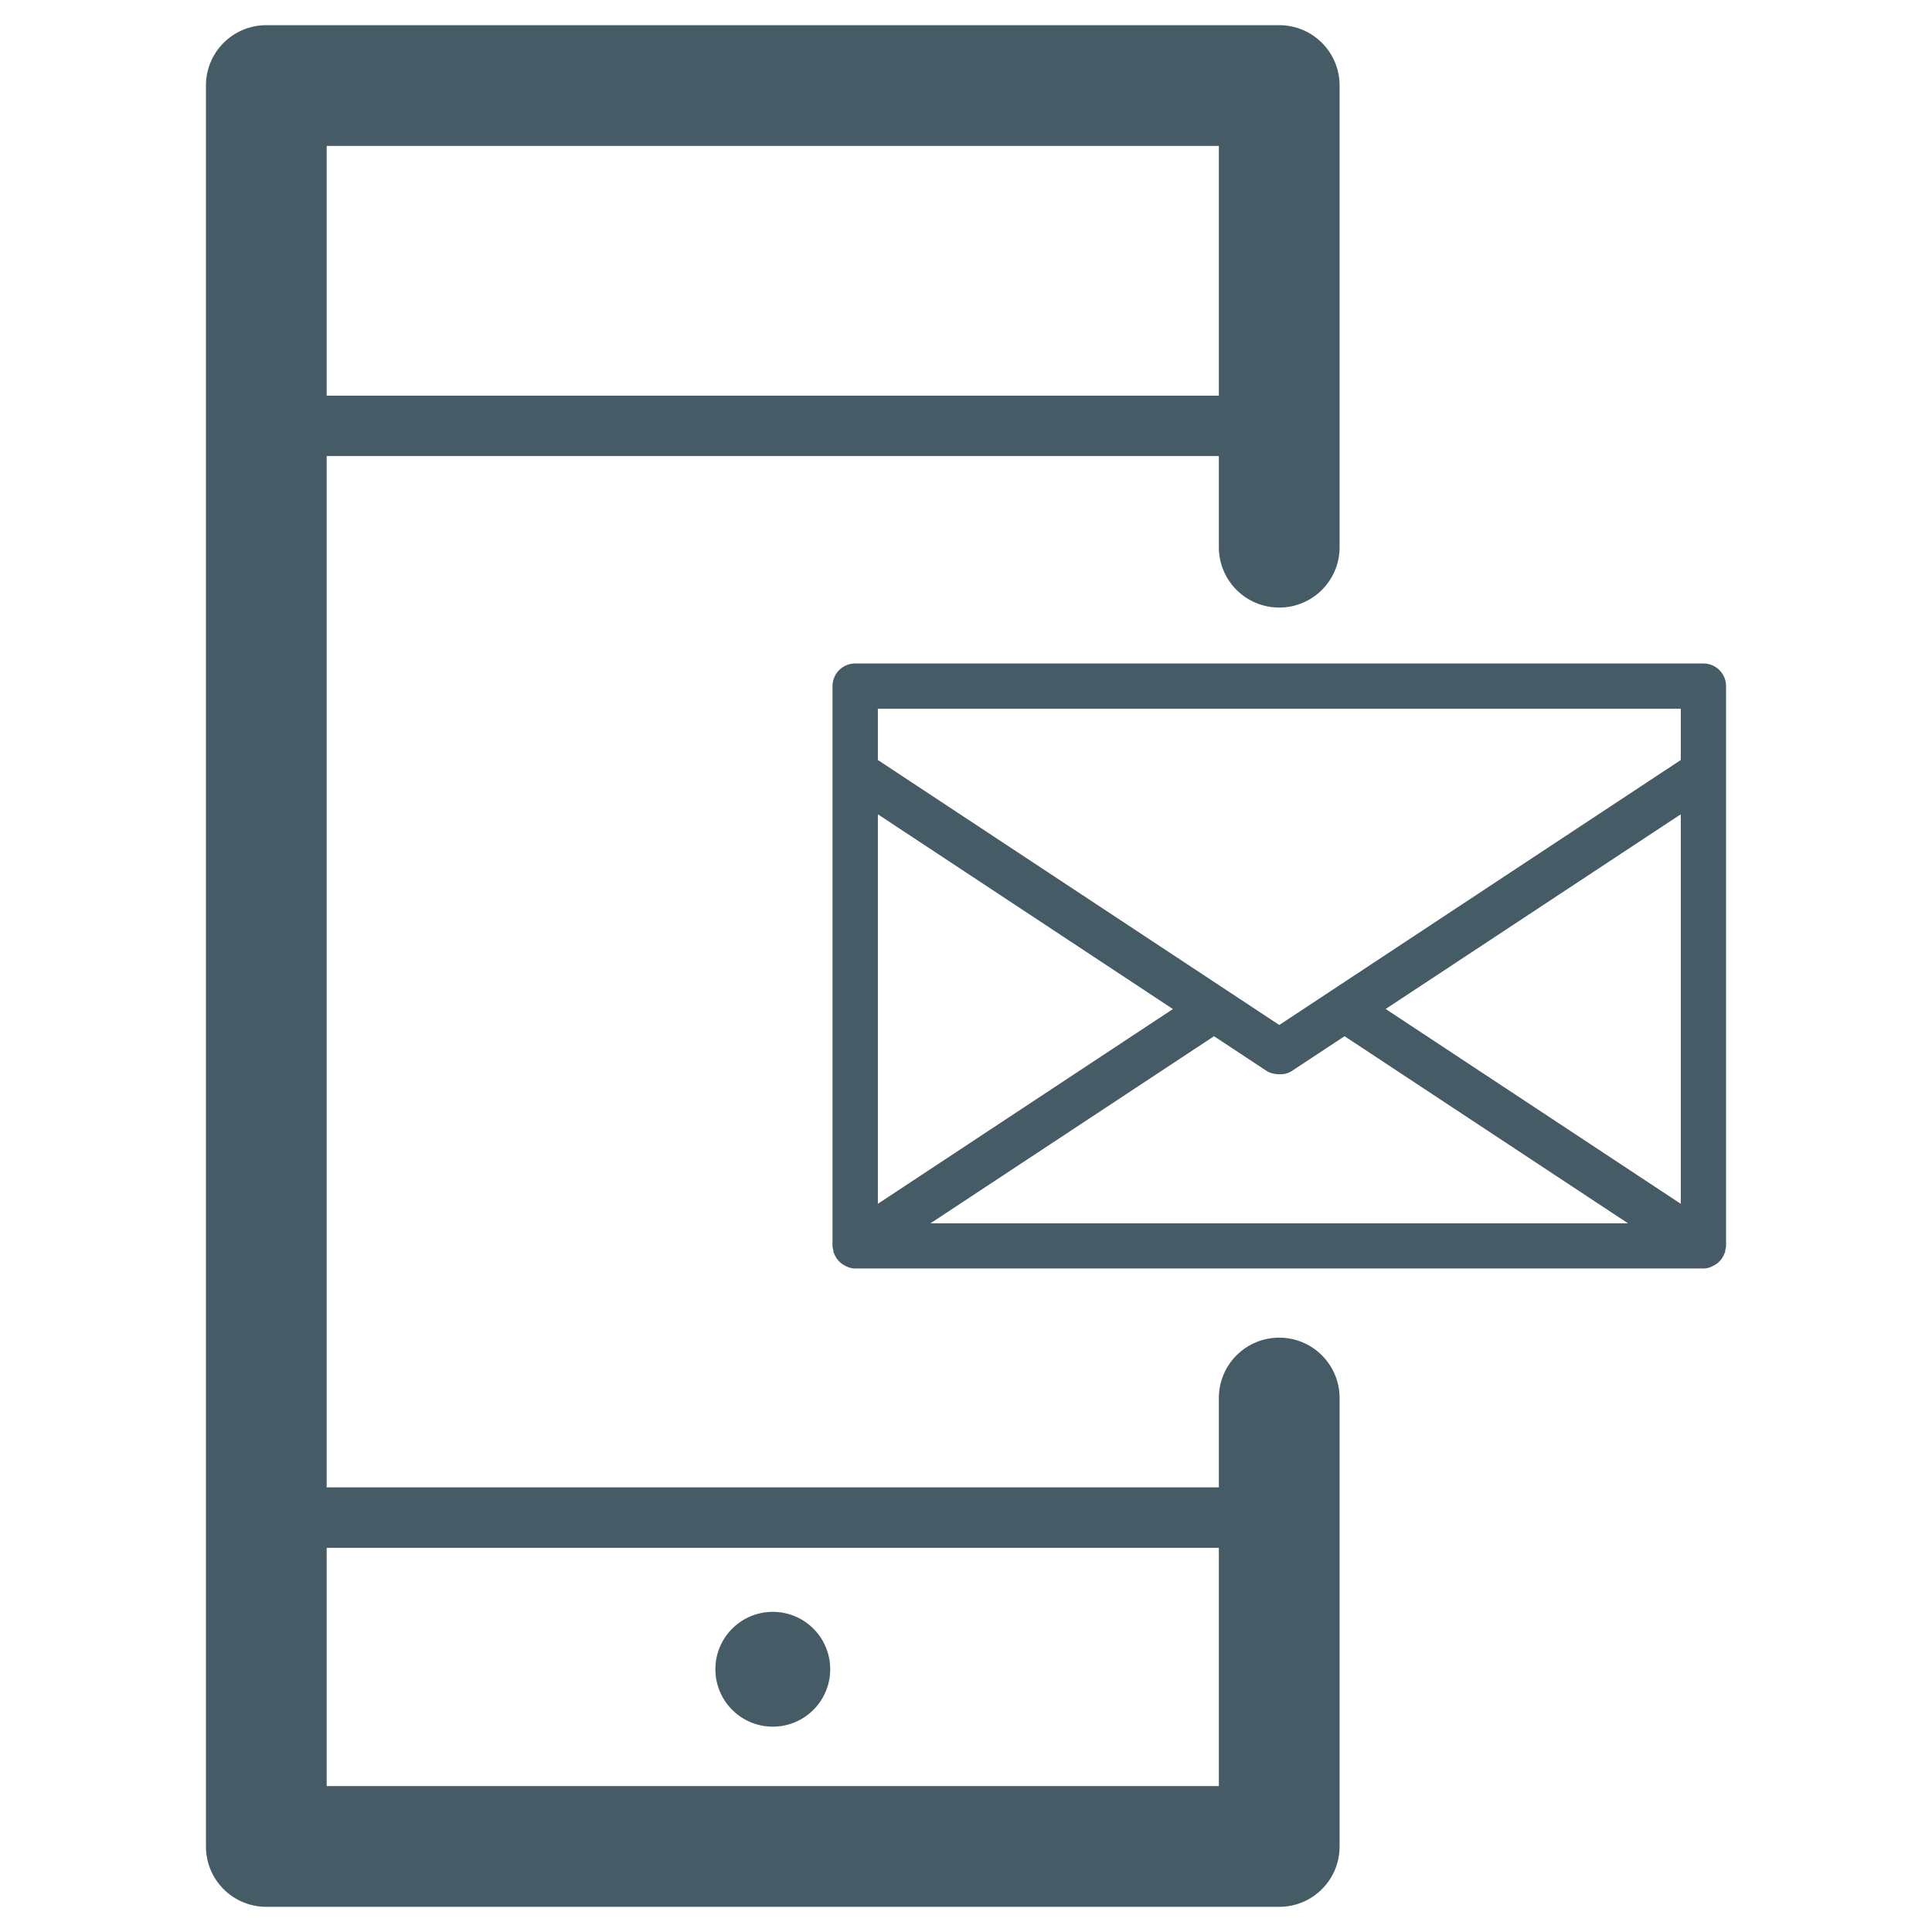 <?xml version="1.0" encoding="utf-8"?>
<!-- Generator: Adobe Illustrator 19.1.0, SVG Export Plug-In . SVG Version: 6.00 Build 0)  -->
<svg version="1.1" id="Layer_1" xmlns="http://www.w3.org/2000/svg" xmlns:xlink="http://www.w3.org/1999/xlink" x="0px" y="0px"
	 viewBox="0 0 32 32" enable-background="new 0 0 32 32" xml:space="preserve">
<g>
	<path fill="#455B65" d="M21.188,22.156c-0.553,0-1,0.447-1,1v1.48H5.411V7.554h14.777v1.509c0,0.553,0.447,1,1,1s1-0.447,1-1V1.417
		c0-0.553-0.447-1-1-1H4.411c-0.553,0-1,0.447-1,1v29.166c0,0.553,0.447,1,1,1h16.777c0.553,0,1-0.447,1-1v-7.427
		C22.188,22.604,21.741,22.156,21.188,22.156z M20.188,2.417v4.137H5.411V2.417H20.188z M5.411,29.583v-3.946h14.777v3.946H5.411z"
		/>
	<circle fill="#455B65" cx="12.8" cy="27.648" r="0.951"/>
	<path fill="#455B65" d="M28.214,10.989h-14.05c-0.207,0-0.375,0.168-0.375,0.375v1.426v7.846c0,0.029,0.01,0.054,0.016,0.081
		c0.002,0.009-0.003,0.018-0.001,0.026c0.002,0.005,0.007,0.007,0.009,0.012c0.023,0.067,0.063,0.122,0.116,0.166
		c0.011,0.009,0.022,0.015,0.034,0.023c0.059,0.038,0.125,0.066,0.201,0.066h14.05c0.076,0,0.142-0.028,0.201-0.066
		c0.012-0.008,0.023-0.014,0.034-0.023c0.053-0.044,0.093-0.099,0.116-0.166c0.002-0.005,0.007-0.007,0.009-0.012
		c0.003-0.009-0.003-0.017-0.001-0.026c0.006-0.027,0.016-0.052,0.016-0.081V12.79v-1.426
		C28.589,11.157,28.421,10.989,28.214,10.989z M14.539,11.739h13.3v0.849l-6.65,4.389l-6.649-4.389V11.739z M27.839,13.487v6.452
		l-4.888-3.227L27.839,13.487z M19.427,16.713l-4.887,3.226v-6.452L19.427,16.713z M15.413,20.261l4.695-3.098l0.874,0.577
		c0.054,0.035,0.115,0.047,0.176,0.052c0.082,0.007,0.165-0.005,0.237-0.052l0.875-0.577l4.695,3.099H15.413z"/>
</g>
</svg>
